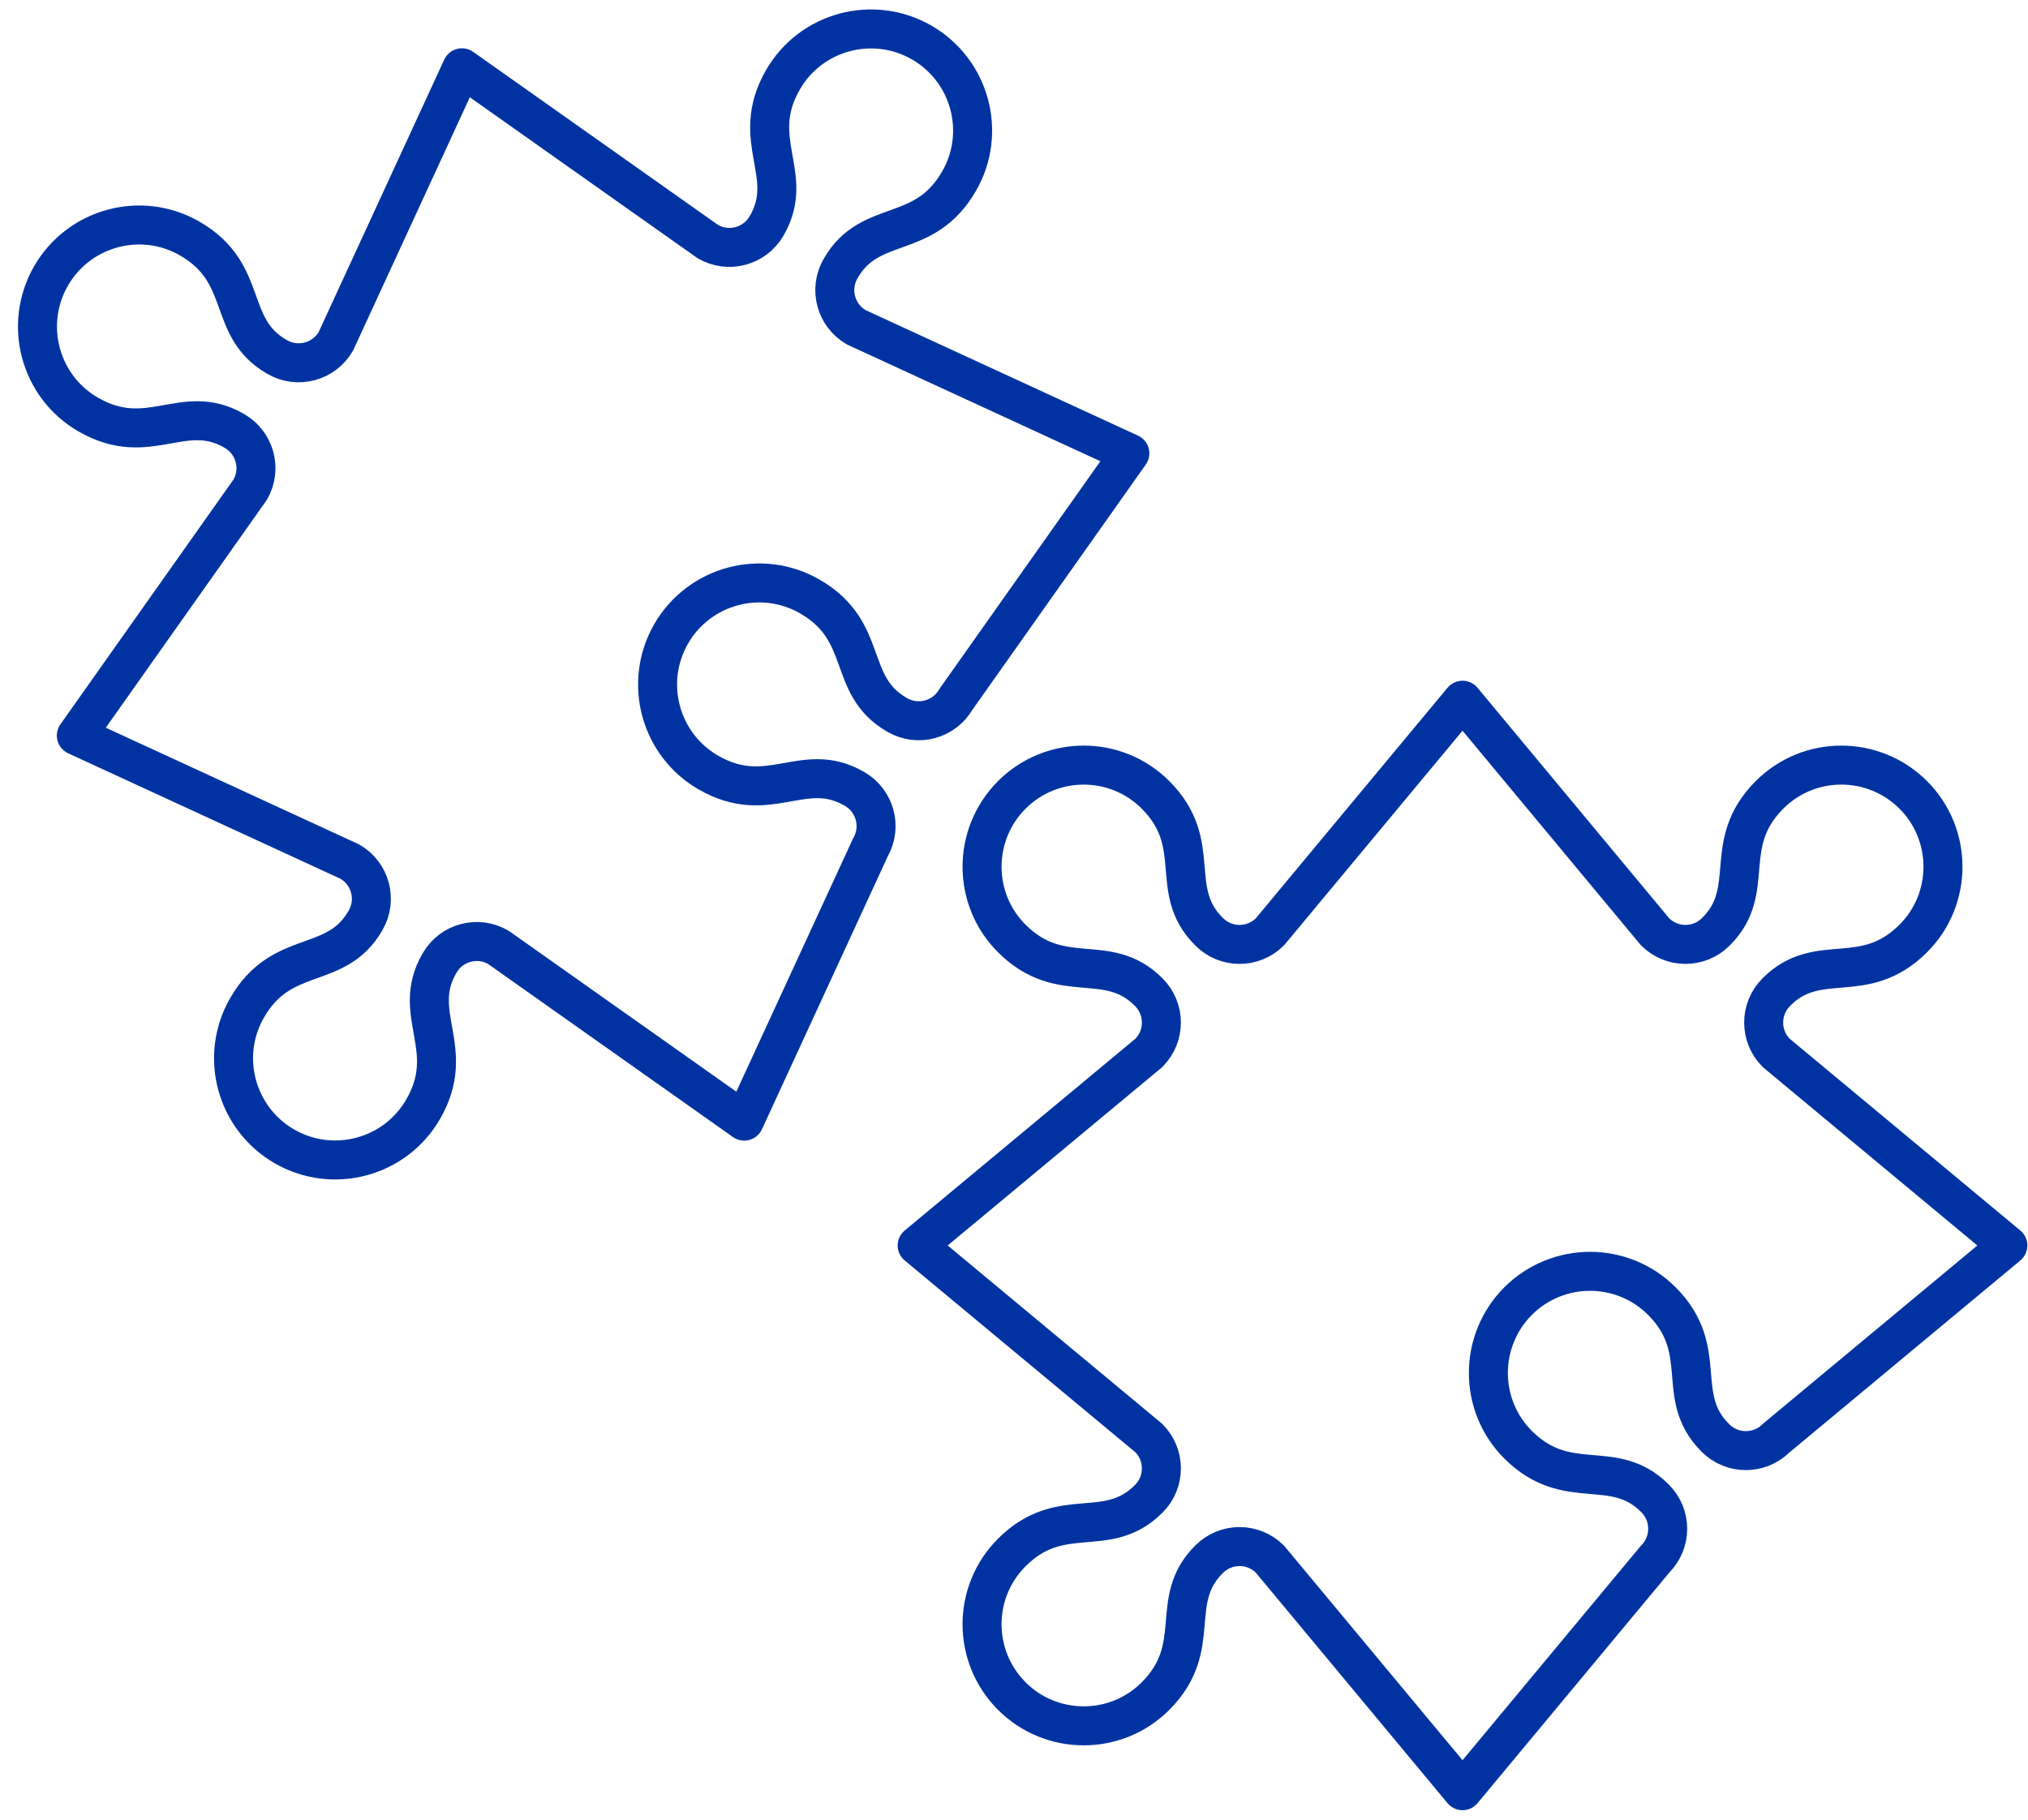 <svg width="78" height="70" viewBox="0 0 78 70" fill="none" xmlns="http://www.w3.org/2000/svg">
<path d="M19.163 36.44C18.373 35.984 17.363 36.254 16.908 37.044L16.898 37.061C15.768 39.018 17.619 40.342 16.274 42.672C15.198 44.536 12.81 45.177 10.938 44.099C9.068 43.017 8.429 40.627 9.505 38.765C10.852 36.431 12.915 37.389 14.053 35.418L14.062 35.402C14.518 34.612 14.248 33.602 13.458 33.146L2.936 28.297L9.624 18.835C10.08 18.046 9.809 17.036 9.019 16.58L9.003 16.57C7.045 15.44 5.722 17.292 3.391 15.946C1.528 14.87 0.887 12.482 1.965 10.61C3.047 8.741 5.436 8.102 7.299 9.177C9.632 10.525 8.674 12.587 10.645 13.725L10.662 13.735C11.452 14.191 12.461 13.92 12.918 13.13L17.767 2.608L27.228 9.296C28.018 9.752 29.028 9.481 29.484 8.691L29.493 8.675C30.623 6.717 28.772 5.394 30.117 3.063C31.193 1.2 33.581 0.559 35.453 1.637C37.323 2.719 37.962 5.108 36.886 6.971C35.539 9.305 33.476 8.347 32.338 10.318L32.329 10.334C31.873 11.124 32.143 12.134 32.933 12.59L43.455 17.439L36.768 26.9C36.312 27.69 35.302 27.961 34.512 27.505L34.495 27.495C32.525 26.357 33.483 24.294 31.149 22.947C29.286 21.872 26.897 22.511 25.815 24.38C24.737 26.252 25.378 28.64 27.241 29.716C29.572 31.062 30.895 29.21 32.853 30.34L32.869 30.35C33.659 30.806 33.93 31.816 33.474 32.605L28.624 43.128L19.163 36.44ZM56.251 68.886L63.658 59.978C64.303 59.333 64.303 58.287 63.658 57.642L63.645 57.629C62.046 56.031 60.289 57.477 58.386 55.574C56.865 54.053 56.864 51.58 58.389 50.05C59.919 48.525 62.391 48.526 63.913 50.047C65.818 51.952 64.359 53.697 65.968 55.306L65.981 55.32C66.626 55.964 67.672 55.964 68.317 55.32L77.225 47.912L68.317 40.504C67.672 39.859 67.672 38.814 68.317 38.169L68.33 38.155C69.939 36.546 71.684 38.005 73.589 36.1C75.11 34.579 75.111 32.106 73.586 30.577C72.056 29.051 69.584 29.052 68.062 30.574C66.159 32.477 67.606 34.234 66.007 35.832L65.994 35.846C65.349 36.491 64.303 36.491 63.658 35.846L56.251 26.937L48.843 35.846C48.198 36.491 47.153 36.491 46.508 35.846L46.494 35.832C44.885 34.223 46.344 32.479 44.439 30.574C42.918 29.052 40.445 29.051 38.916 30.577C37.39 32.106 37.391 34.579 38.913 36.1C40.816 38.003 42.573 36.557 44.171 38.155L44.185 38.169C44.83 38.814 44.83 39.859 44.185 40.504L35.276 47.912L44.185 55.32C44.83 55.964 44.83 57.01 44.185 57.655L44.171 57.668C42.562 59.277 40.818 57.818 38.913 59.724C37.391 61.245 37.39 63.718 38.916 65.247C40.445 66.772 42.918 66.771 44.439 65.25C46.342 63.347 44.896 61.59 46.494 59.991L46.508 59.978C47.153 59.333 48.198 59.333 48.843 59.978L56.251 68.886Z" stroke="#0033A1" stroke-width="1.5" stroke-miterlimit="10" stroke-linecap="round" stroke-linejoin="round"/>
</svg>
